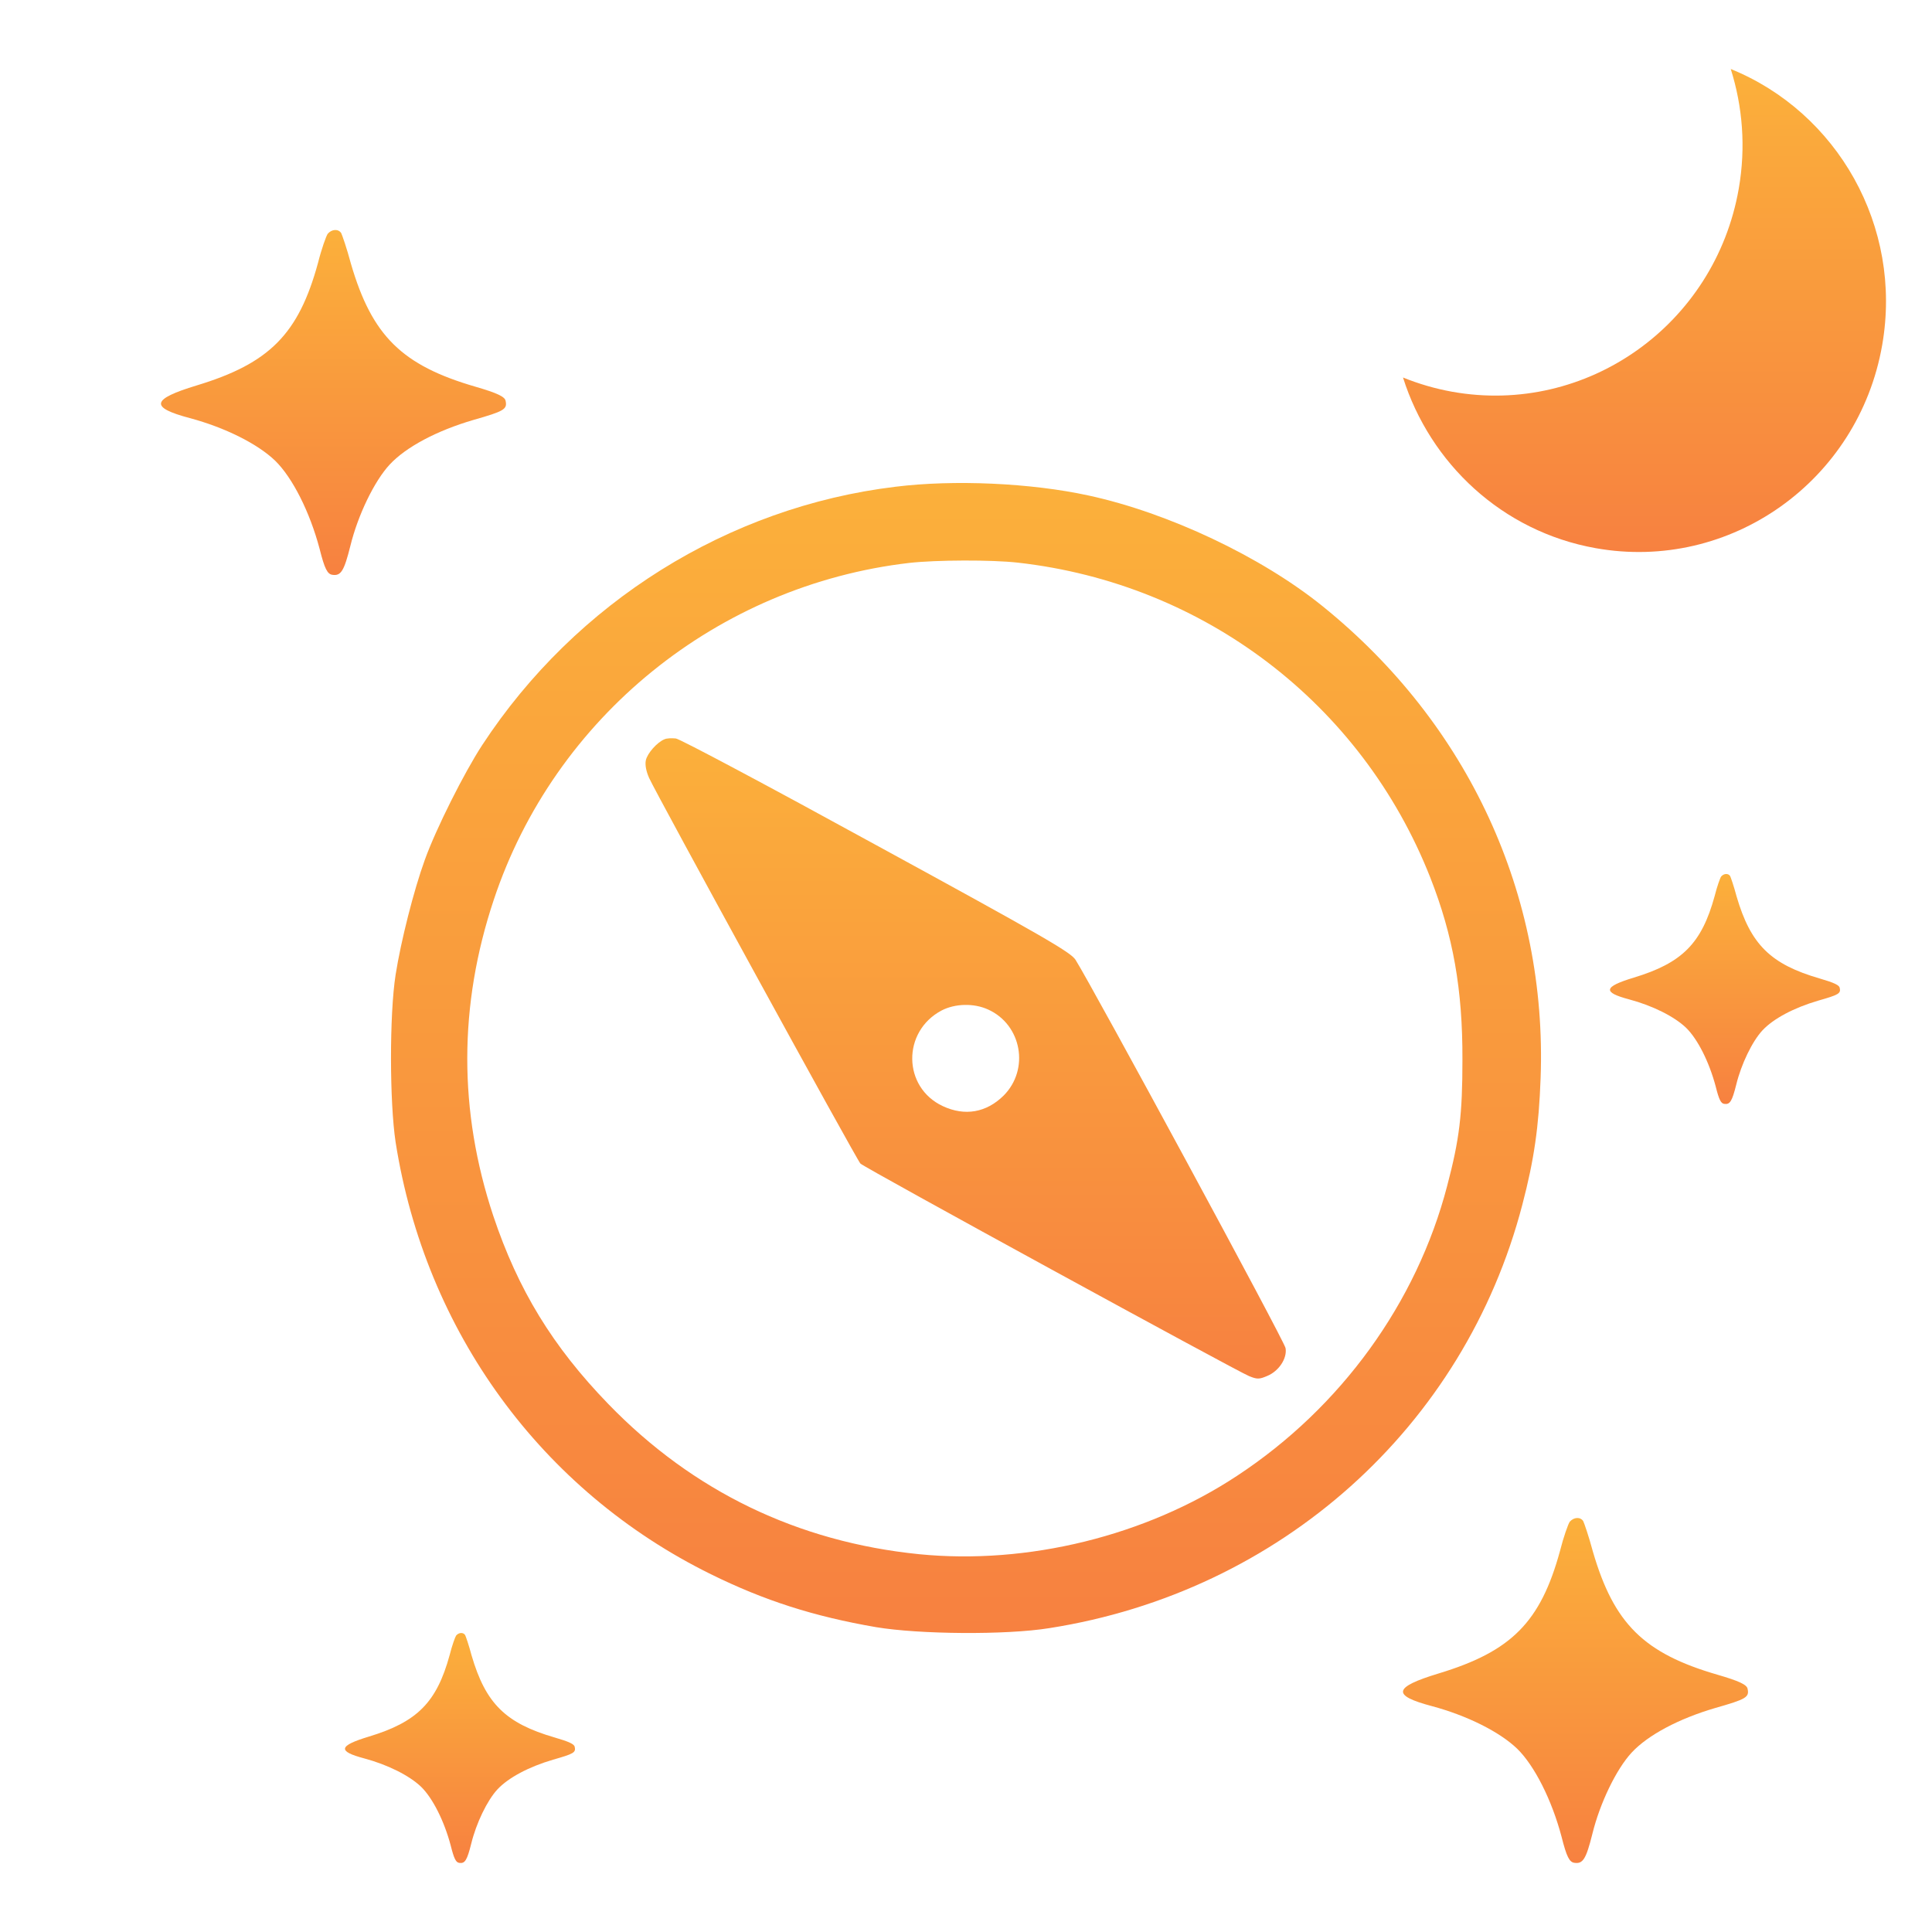 <svg width="84" height="84" viewBox="0 0 84 84" fill="none" xmlns="http://www.w3.org/2000/svg">
<g clip-path="url(#clip0_1328_1060)">
<path d="M81.835 14.998C80.804 20.922 75.224 24.877 69.376 23.833C65.303 23.106 62.179 20.143 61 16.413C61.677 16.688 62.393 16.898 63.141 17.033C68.991 18.077 74.568 14.122 75.599 8.199C75.912 6.398 75.764 4.627 75.25 3C79.876 4.876 82.735 9.832 81.835 14.998Z" fill="url(#paint0_linear_1328_1060)"/>
<g filter="url(#filter0_d_1328_1060)">
<path d="M38.931 17.163C31.654 18.042 25.04 22.179 20.968 28.391C20.186 29.585 18.948 32.05 18.47 33.386C17.992 34.701 17.428 36.926 17.2 38.382C16.928 40.129 16.939 43.93 17.2 45.657C18.492 53.888 23.542 60.816 30.905 64.443C33.24 65.594 35.38 66.278 38.084 66.745C39.962 67.06 43.731 67.093 45.62 66.789C55.666 65.214 63.67 58.047 66.19 48.372C66.7 46.428 66.907 44.984 66.983 42.877C67.276 34.917 63.844 27.479 57.513 22.364C54.841 20.203 50.79 18.292 47.326 17.543C44.828 16.999 41.483 16.847 38.931 17.163ZM44.263 20.464C52.354 21.376 59.207 26.599 62.183 34.146C63.182 36.687 63.594 39.022 63.584 42.073C63.584 44.462 63.454 45.537 62.921 47.557C61.596 52.65 58.294 57.2 53.788 60.164C49.824 62.782 44.676 64.041 39.963 63.574C34.685 63.042 30.123 60.838 26.453 57.048C24.031 54.55 22.521 52.074 21.446 48.86C19.936 44.31 19.936 39.716 21.468 35.123C24.107 27.185 31.198 21.441 39.539 20.474C40.701 20.344 43.112 20.333 44.263 20.464Z" fill="url(#paint1_linear_1328_1060)"/>
<path d="M28.895 28.141C28.581 28.261 28.146 28.749 28.081 29.053C28.038 29.249 28.092 29.531 28.222 29.824C28.516 30.486 37.258 46.45 37.41 46.59C37.573 46.764 53.809 55.636 54.309 55.831C54.656 55.973 54.754 55.973 55.102 55.821C55.601 55.614 55.97 55.06 55.894 54.615C55.862 54.333 47.477 38.859 46.761 37.729C46.555 37.403 45.338 36.697 38.116 32.756C33.501 30.225 29.569 28.13 29.385 28.108C29.21 28.087 28.982 28.098 28.895 28.141ZM42.959 39.891C44.425 40.553 44.773 42.497 43.633 43.637C42.883 44.375 41.95 44.539 40.993 44.093C39.245 43.279 39.212 40.847 40.939 39.934C41.526 39.63 42.34 39.608 42.959 39.891Z" fill="url(#paint2_linear_1328_1060)"/>
</g>
<g filter="url(#filter1_d_1328_1060)">
<path d="M14.25 6.163C14.181 6.258 13.976 6.832 13.826 7.432C12.979 10.532 11.708 11.802 8.552 12.758C6.571 13.359 6.503 13.714 8.252 14.178C9.783 14.588 11.204 15.298 11.968 16.035C12.72 16.772 13.471 18.261 13.895 19.859C14.114 20.733 14.236 20.965 14.454 20.992C14.823 21.047 14.96 20.828 15.233 19.736C15.561 18.398 16.272 16.923 16.941 16.2C17.651 15.435 18.99 14.725 20.575 14.261C21.913 13.879 22.064 13.797 21.982 13.428C21.955 13.25 21.613 13.086 20.67 12.813C17.474 11.884 16.175 10.601 15.26 7.474C15.082 6.804 14.877 6.218 14.836 6.136C14.714 5.944 14.427 5.958 14.25 6.163Z" fill="url(#paint3_linear_1328_1060)"/>
</g>
<g filter="url(#filter2_d_1328_1060)">
<path d="M74.833 34.109C74.787 34.172 74.651 34.555 74.551 34.955C73.986 37.021 73.139 37.868 71.035 38.505C69.714 38.906 69.669 39.143 70.835 39.452C71.855 39.725 72.802 40.199 73.312 40.69C73.813 41.181 74.314 42.174 74.596 43.239C74.742 43.822 74.824 43.977 74.97 43.995C75.215 44.031 75.307 43.886 75.489 43.157C75.707 42.266 76.181 41.282 76.627 40.8C77.101 40.29 77.993 39.817 79.05 39.507C79.942 39.252 80.043 39.198 79.988 38.952C79.97 38.833 79.742 38.724 79.114 38.542C76.982 37.923 76.117 37.067 75.506 34.983C75.388 34.536 75.251 34.145 75.224 34.09C75.143 33.963 74.951 33.972 74.833 34.109Z" fill="url(#paint4_linear_1328_1060)"/>
</g>
<g filter="url(#filter3_d_1328_1060)">
<path d="M19.833 67.109C19.788 67.172 19.651 67.555 19.551 67.955C18.986 70.021 18.139 70.868 16.035 71.505C14.714 71.906 14.669 72.143 15.835 72.452C16.855 72.725 17.802 73.199 18.312 73.69C18.813 74.181 19.314 75.174 19.596 76.239C19.742 76.822 19.824 76.977 19.97 76.995C20.215 77.031 20.307 76.885 20.489 76.157C20.707 75.266 21.181 74.282 21.627 73.8C22.101 73.29 22.993 72.817 24.05 72.507C24.942 72.252 25.043 72.198 24.988 71.952C24.97 71.833 24.742 71.724 24.113 71.542C21.982 70.923 21.117 70.067 20.506 67.983C20.388 67.536 20.252 67.145 20.224 67.091C20.143 66.963 19.951 66.972 19.833 67.109Z" fill="url(#paint5_linear_1328_1060)"/>
</g>
<g filter="url(#filter4_d_1328_1060)">
<path d="M68.25 62.163C68.181 62.258 67.977 62.832 67.826 63.432C66.979 66.532 65.708 67.802 62.552 68.758C60.571 69.359 60.503 69.714 62.252 70.178C63.783 70.588 65.204 71.298 65.968 72.035C66.72 72.772 67.471 74.261 67.894 75.859C68.114 76.733 68.236 76.965 68.454 76.992C68.823 77.047 68.96 76.828 69.233 75.736C69.561 74.398 70.272 72.923 70.941 72.2C71.651 71.435 72.99 70.725 74.575 70.261C75.913 69.879 76.064 69.797 75.982 69.427C75.955 69.25 75.613 69.086 74.67 68.813C71.474 67.884 70.175 66.601 69.26 63.474C69.082 62.804 68.877 62.218 68.836 62.136C68.714 61.944 68.427 61.958 68.25 62.163Z" fill="url(#paint6_linear_1328_1060)"/>
</g>
</g>
<defs>
<filter id="filter0_d_1328_1060" x="13" y="17" width="58" height="58" filterUnits="userSpaceOnUse" color-interpolation-filters="sRGB">
<feFlood flood-opacity="0" result="BackgroundImageFix"/>
<feColorMatrix in="SourceAlpha" type="matrix" values="0 0 0 0 0 0 0 0 0 0 0 0 0 0 0 0 0 0 127 0" result="hardAlpha"/>
<feOffset dy="4"/>
<feGaussianBlur stdDeviation="2"/>
<feComposite in2="hardAlpha" operator="out"/>
<feColorMatrix type="matrix" values="0 0 0 0 0 0 0 0 0 0 0 0 0 0 0 0 0 0 0.25 0"/>
<feBlend mode="normal" in2="BackgroundImageFix" result="effect1_dropShadow_1328_1060"/>
<feBlend mode="normal" in="SourceGraphic" in2="effect1_dropShadow_1328_1060" result="shape"/>
</filter>
<filter id="filter1_d_1328_1060" x="3" y="6" width="23" height="23" filterUnits="userSpaceOnUse" color-interpolation-filters="sRGB">
<feFlood flood-opacity="0" result="BackgroundImageFix"/>
<feColorMatrix in="SourceAlpha" type="matrix" values="0 0 0 0 0 0 0 0 0 0 0 0 0 0 0 0 0 0 127 0" result="hardAlpha"/>
<feOffset dy="4"/>
<feGaussianBlur stdDeviation="2"/>
<feComposite in2="hardAlpha" operator="out"/>
<feColorMatrix type="matrix" values="0 0 0 0 0 0 0 0 0 0 0 0 0 0 0 0 0 0 0.25 0"/>
<feBlend mode="normal" in2="BackgroundImageFix" result="effect1_dropShadow_1328_1060"/>
<feBlend mode="normal" in="SourceGraphic" in2="effect1_dropShadow_1328_1060" result="shape"/>
</filter>
<filter id="filter2_d_1328_1060" x="66" y="34" width="18" height="18" filterUnits="userSpaceOnUse" color-interpolation-filters="sRGB">
<feFlood flood-opacity="0" result="BackgroundImageFix"/>
<feColorMatrix in="SourceAlpha" type="matrix" values="0 0 0 0 0 0 0 0 0 0 0 0 0 0 0 0 0 0 127 0" result="hardAlpha"/>
<feOffset dy="4"/>
<feGaussianBlur stdDeviation="2"/>
<feComposite in2="hardAlpha" operator="out"/>
<feColorMatrix type="matrix" values="0 0 0 0 0 0 0 0 0 0 0 0 0 0 0 0 0 0 0.25 0"/>
<feBlend mode="normal" in2="BackgroundImageFix" result="effect1_dropShadow_1328_1060"/>
<feBlend mode="normal" in="SourceGraphic" in2="effect1_dropShadow_1328_1060" result="shape"/>
</filter>
<filter id="filter3_d_1328_1060" x="11" y="67" width="18" height="18" filterUnits="userSpaceOnUse" color-interpolation-filters="sRGB">
<feFlood flood-opacity="0" result="BackgroundImageFix"/>
<feColorMatrix in="SourceAlpha" type="matrix" values="0 0 0 0 0 0 0 0 0 0 0 0 0 0 0 0 0 0 127 0" result="hardAlpha"/>
<feOffset dy="4"/>
<feGaussianBlur stdDeviation="2"/>
<feComposite in2="hardAlpha" operator="out"/>
<feColorMatrix type="matrix" values="0 0 0 0 0 0 0 0 0 0 0 0 0 0 0 0 0 0 0.25 0"/>
<feBlend mode="normal" in2="BackgroundImageFix" result="effect1_dropShadow_1328_1060"/>
<feBlend mode="normal" in="SourceGraphic" in2="effect1_dropShadow_1328_1060" result="shape"/>
</filter>
<filter id="filter4_d_1328_1060" x="57" y="62" width="23" height="23" filterUnits="userSpaceOnUse" color-interpolation-filters="sRGB">
<feFlood flood-opacity="0" result="BackgroundImageFix"/>
<feColorMatrix in="SourceAlpha" type="matrix" values="0 0 0 0 0 0 0 0 0 0 0 0 0 0 0 0 0 0 127 0" result="hardAlpha"/>
<feOffset dy="4"/>
<feGaussianBlur stdDeviation="2"/>
<feComposite in2="hardAlpha" operator="out"/>
<feColorMatrix type="matrix" values="0 0 0 0 0 0 0 0 0 0 0 0 0 0 0 0 0 0 0.25 0"/>
<feBlend mode="normal" in2="BackgroundImageFix" result="effect1_dropShadow_1328_1060"/>
<feBlend mode="normal" in="SourceGraphic" in2="effect1_dropShadow_1328_1060" result="shape"/>
</filter>
<linearGradient id="paint0_linear_1328_1060" x1="71.5" y1="3" x2="71.5" y2="24" gradientUnits="userSpaceOnUse">
<stop stop-color="#FBB03B"/>
<stop offset="1" stop-color="#F78140"/>
</linearGradient>
<linearGradient id="paint1_linear_1328_1060" x1="42" y1="67" x2="42" y2="17" gradientUnits="userSpaceOnUse">
<stop stop-color="#F78140"/>
<stop offset="1" stop-color="#FBB03B"/>
</linearGradient>
<linearGradient id="paint2_linear_1328_1060" x1="41.985" y1="55.936" x2="41.985" y2="28.098" gradientUnits="userSpaceOnUse">
<stop stop-color="#F78140"/>
<stop offset="1" stop-color="#FBB03B"/>
</linearGradient>
<linearGradient id="paint3_linear_1328_1060" x1="14.5" y1="21" x2="14.5" y2="6" gradientUnits="userSpaceOnUse">
<stop stop-color="#F78140"/>
<stop offset="1" stop-color="#FBB03B"/>
</linearGradient>
<linearGradient id="paint4_linear_1328_1060" x1="75" y1="44" x2="75" y2="34" gradientUnits="userSpaceOnUse">
<stop stop-color="#F78140"/>
<stop offset="1" stop-color="#FBB03B"/>
</linearGradient>
<linearGradient id="paint5_linear_1328_1060" x1="20" y1="77" x2="20" y2="67" gradientUnits="userSpaceOnUse">
<stop stop-color="#F78140"/>
<stop offset="1" stop-color="#FBB03B"/>
</linearGradient>
<linearGradient id="paint6_linear_1328_1060" x1="68.5" y1="77" x2="68.5" y2="62" gradientUnits="userSpaceOnUse">
<stop stop-color="#F78140"/>
<stop offset="1" stop-color="#FBB03B"/>
</linearGradient>
<clipPath id="clip0_1328_1060">
<rect width="83.75" height="83.75" fill="white"/>
</clipPath>
</defs>
</svg>
